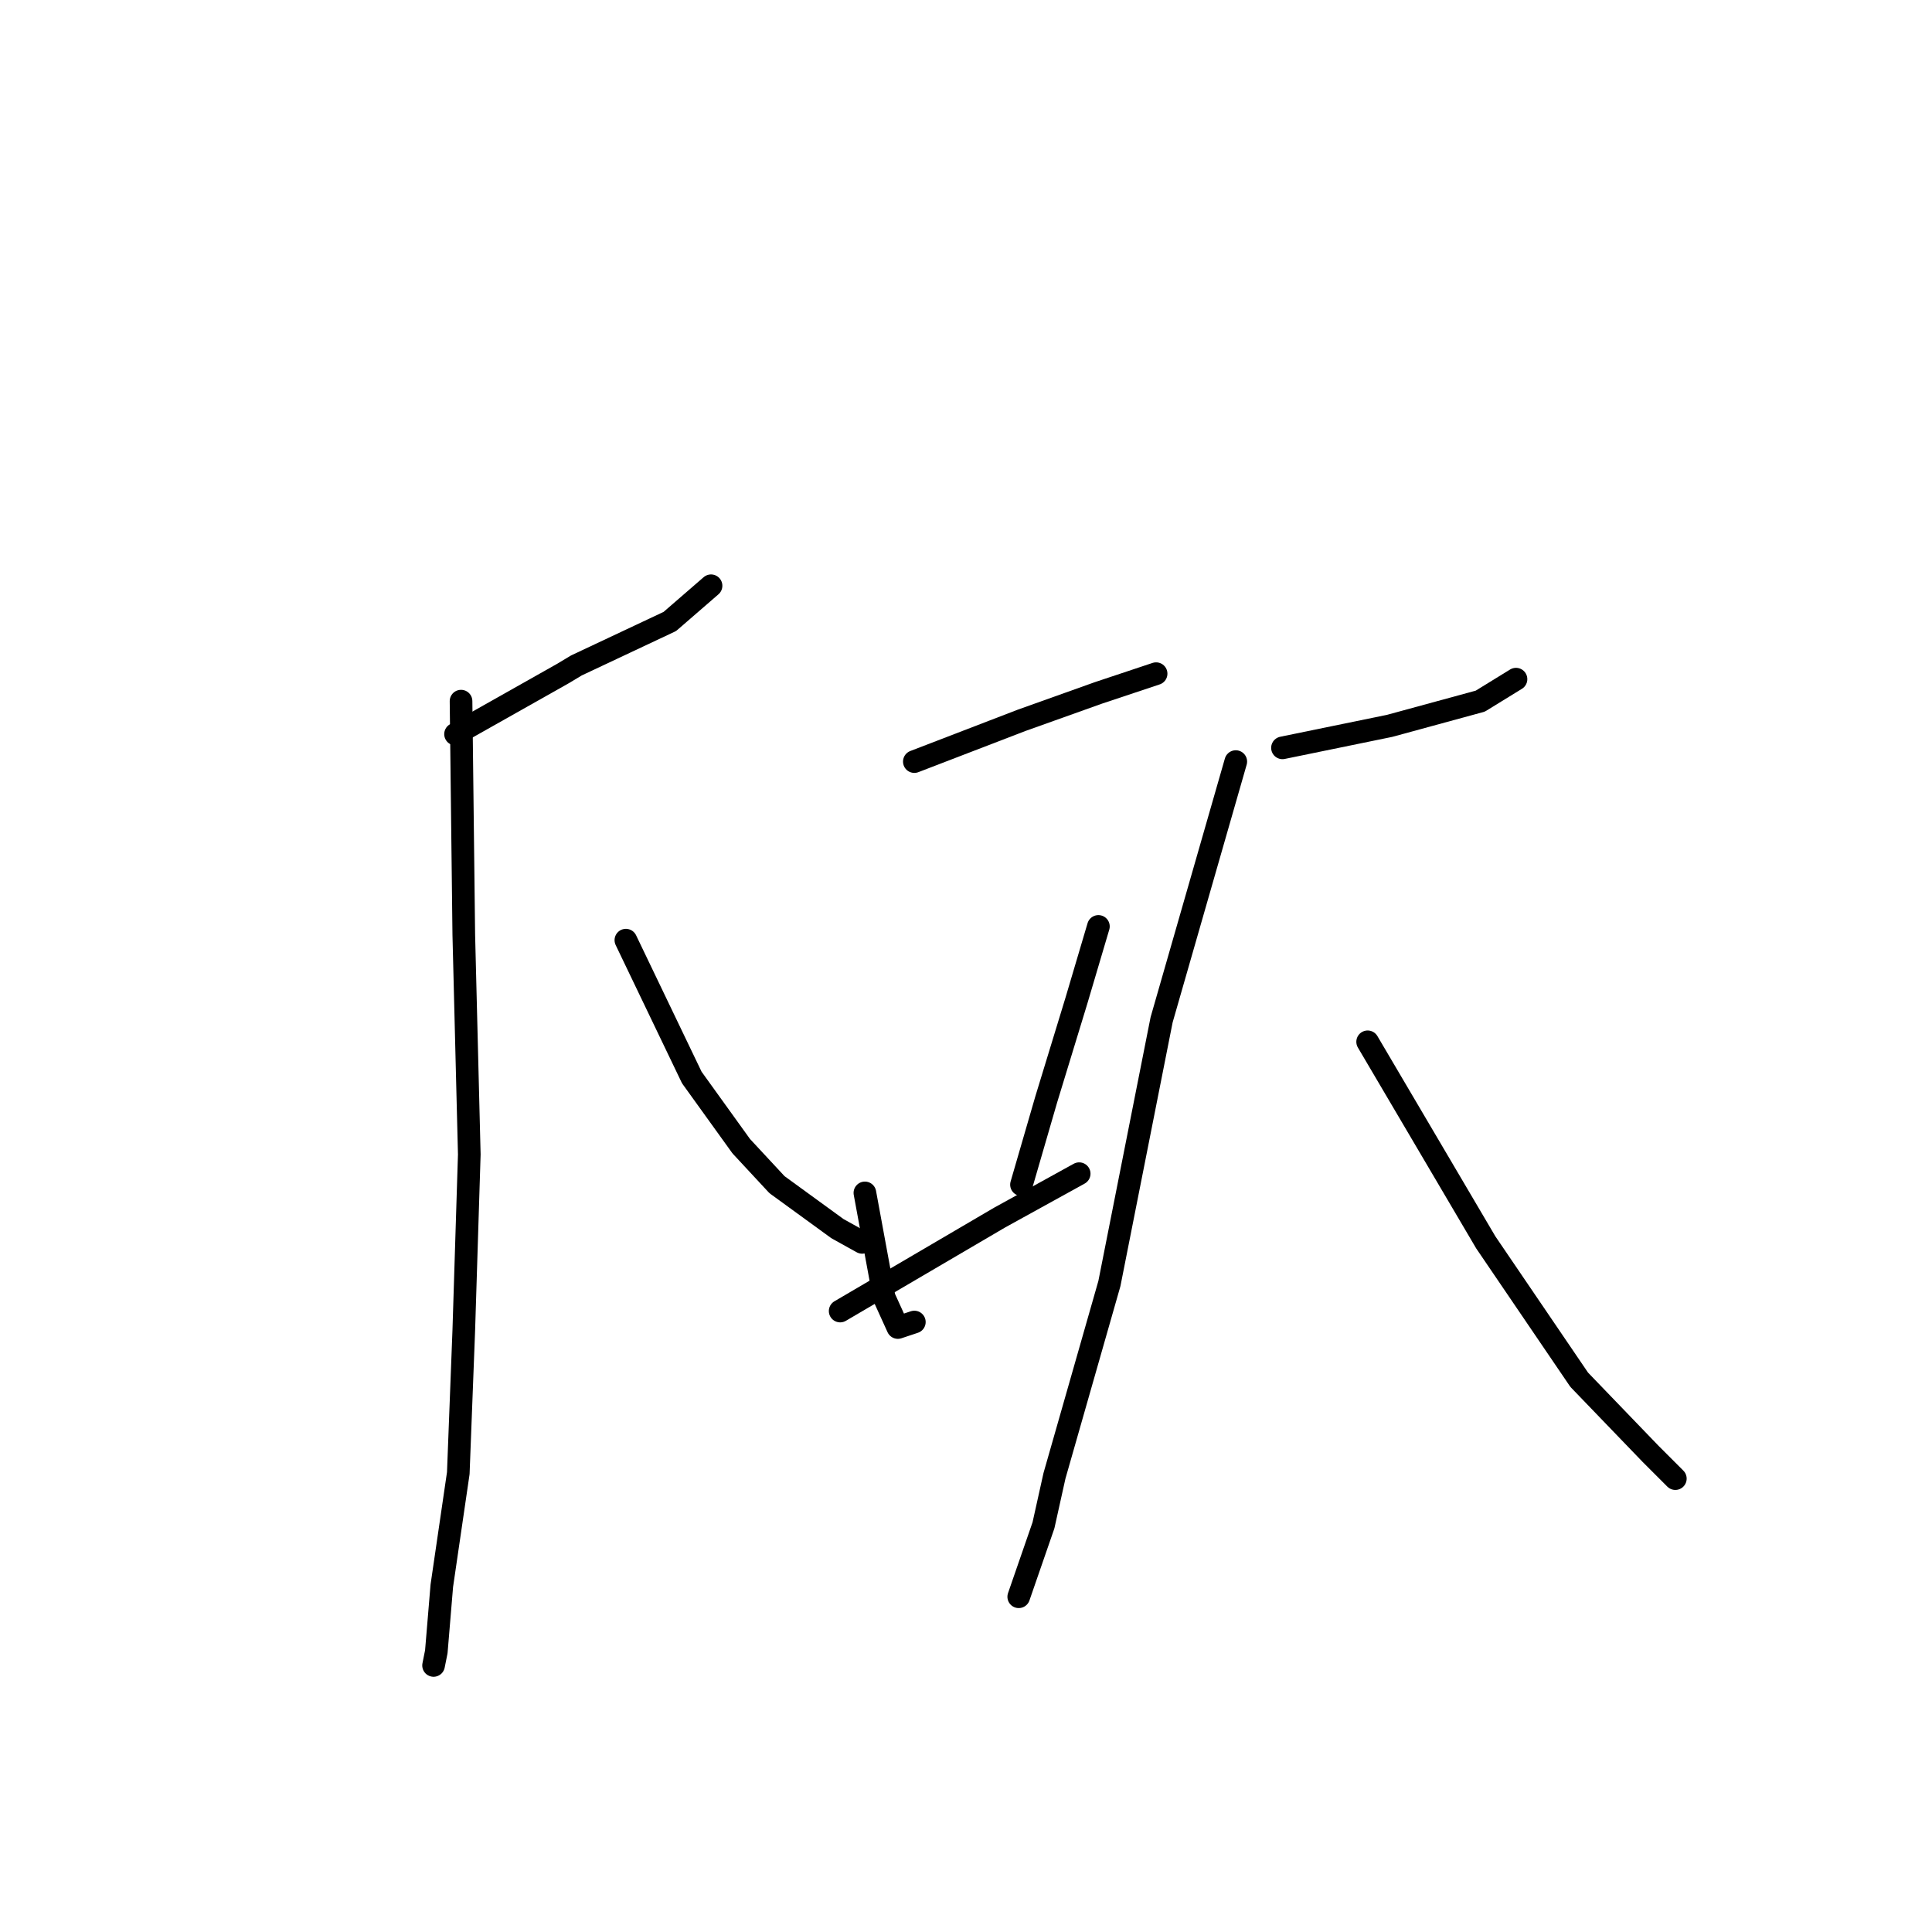 <?xml version="1.0" standalone="no"?>
    <svg width="256" height="256" xmlns="http://www.w3.org/2000/svg" version="1.1">
    <polyline stroke="black" stroke-width="3" stroke-linecap="round" fill="transparent" stroke-linejoin="round" points="60.362 97.274 74.56 89.265 76.38 88.173 88.757 82.348 94.217 77.616 94.217 77.616 " />
        <polyline stroke="black" stroke-width="3" stroke-linecap="round" fill="transparent" stroke-linejoin="round" points="61.09 92.905 61.454 123.848 62.183 152.97 61.454 176.268 60.726 195.197 58.542 210.123 57.814 218.859 57.45 220.68 57.45 220.68 " />
        <polyline stroke="black" stroke-width="3" stroke-linecap="round" fill="transparent" stroke-linejoin="round" points="82.932 124.576 91.669 142.777 98.221 151.878 102.954 156.974 110.962 162.799 114.239 164.619 114.239 164.619 " />
        <polyline stroke="black" stroke-width="3" stroke-linecap="round" fill="transparent" stroke-linejoin="round" points="121.155 100.914 135.352 95.453 145.545 91.813 153.19 89.265 153.19 89.265 " />
        <polyline stroke="black" stroke-width="3" stroke-linecap="round" fill="transparent" stroke-linejoin="round" points="114.603 158.066 117.151 171.9 118.971 175.904 121.155 175.176 121.155 175.176 " />
        <polyline stroke="black" stroke-width="3" stroke-linecap="round" fill="transparent" stroke-linejoin="round" points="145.545 122.756 142.633 132.584 138.629 145.689 135.352 156.974 135.352 156.974 " />
        <polyline stroke="black" stroke-width="3" stroke-linecap="round" fill="transparent" stroke-linejoin="round" points="111.326 173.72 132.44 161.343 142.997 155.518 142.997 155.518 " />
        <polyline stroke="black" stroke-width="3" stroke-linecap="round" fill="transparent" stroke-linejoin="round" points="169.935 99.094 184.132 96.181 196.145 92.905 200.878 89.993 200.878 89.993 " />
        <polyline stroke="black" stroke-width="3" stroke-linecap="round" fill="transparent" stroke-linejoin="round" points="163.747 100.914 153.918 135.133 147.001 170.079 139.721 195.561 138.265 202.114 134.988 211.579 134.988 211.579 " />
        <polyline stroke="black" stroke-width="3" stroke-linecap="round" fill="transparent" stroke-linejoin="round" points="181.22 138.045 196.873 164.619 209.25 182.82 218.715 192.649 221.991 195.925 221.991 195.925 " />
        </svg>